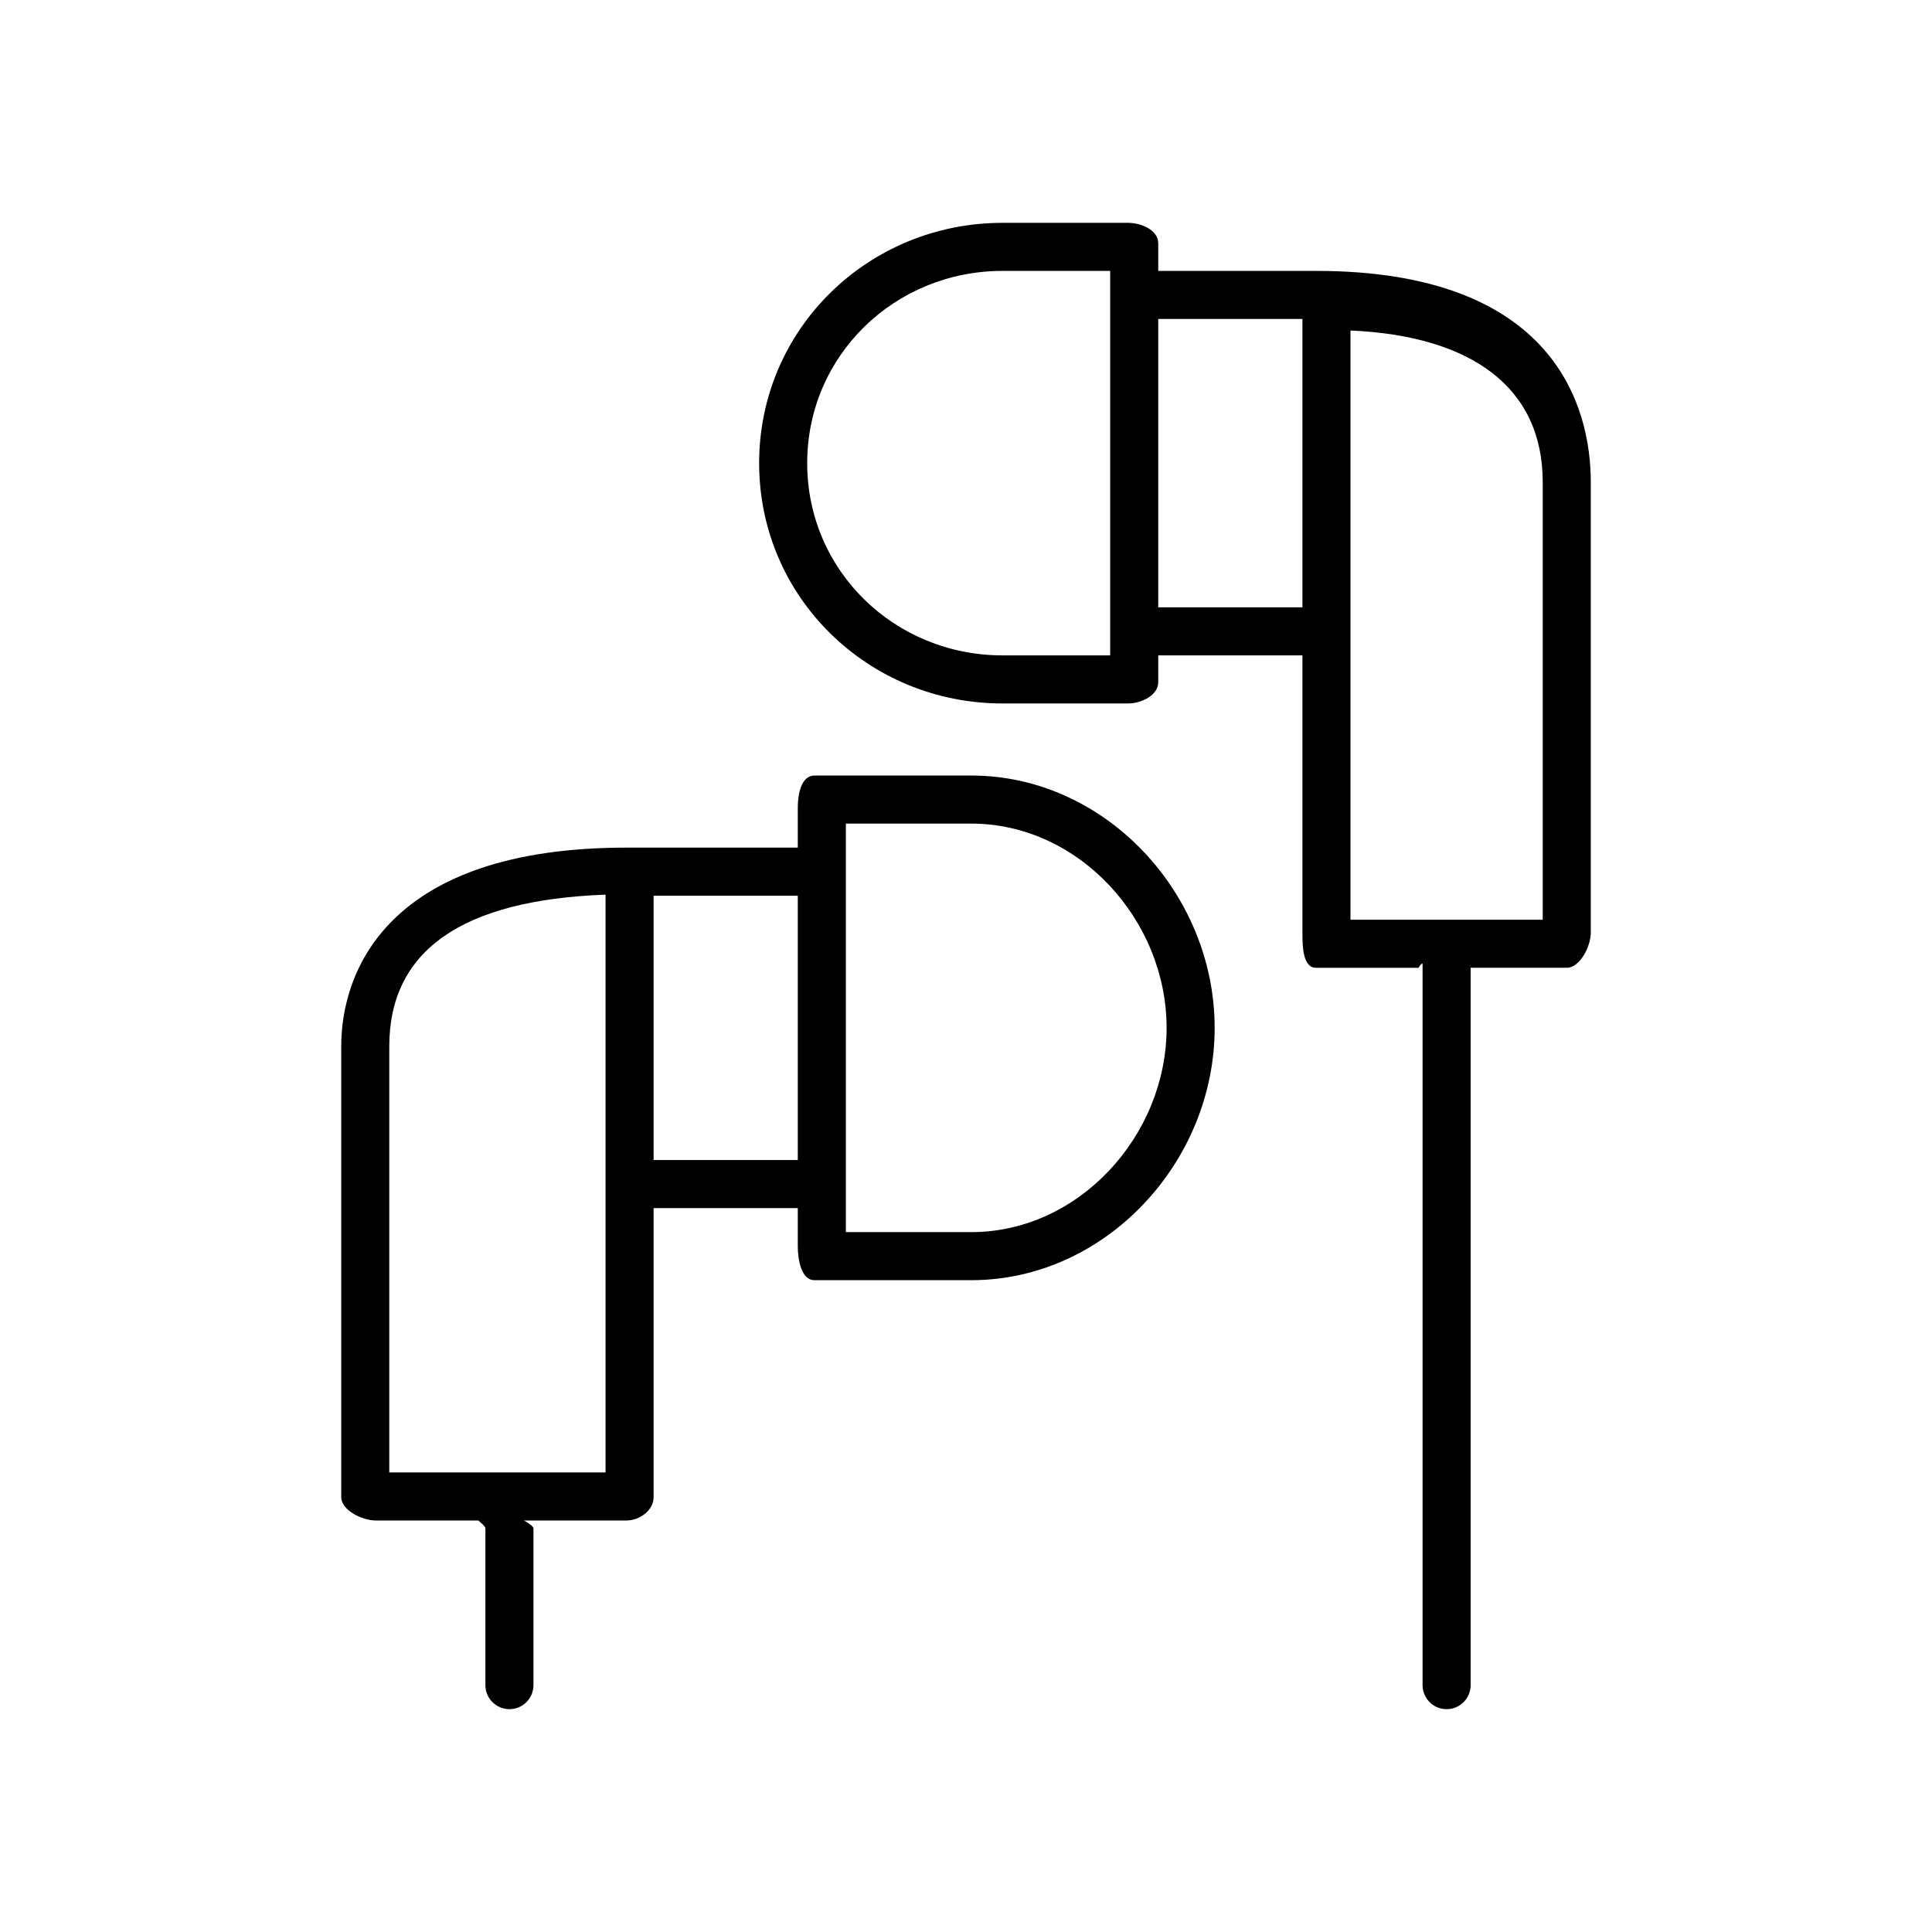 <?xml version="1.0" standalone="no"?><!DOCTYPE svg PUBLIC "-//W3C//DTD SVG 1.1//EN" "http://www.w3.org/Graphics/SVG/1.1/DTD/svg11.dtd"><svg t="1642310891993" class="icon" viewBox="0 0 1024 1024" version="1.1" xmlns="http://www.w3.org/2000/svg" p-id="4327" xmlns:xlink="http://www.w3.org/1999/xlink" width="200" height="200"><defs><style type="text/css"></style></defs><path d="M199.121 805.889l54.504 1e-8c-0.411 0 3.644 2.811 3.644 4.179l0 83.06c0 7.065 5.697 12.761 12.737 12.761 7.04 0 12.736-5.697 12.736-12.761l0-83.06c0-1.368-4.814-4.179-5.199-4.179l54.479 0c7.04 0 14.404-5.374 14.404-12.414L346.425 640.313l76.418 0 0 20.249c0 7.04 1.817 17.962 8.856 17.962l83.073 0c71.146 0 129.02-62.589 129.02-133.729 0-71.145-57.874-133.746-129.02-133.746l-83.073 0c-7.04 0-8.856 9.888-8.856 16.928l0 21.281L332.022 449.259c-126.719 0-151.172 65.71-151.172 105.375l0 238.841C180.849 800.515 192.081 805.889 199.121 805.889zM448.317 436.523l66.455 0c57.092 0 103.548 51.17 103.548 108.272 0 57.085-46.455 108.255-103.548 108.255l-66.455 0 1e-8-25.697 0-166.153L448.317 436.523zM422.843 614.841l-76.418 0L346.425 474.745l76.418 0L422.843 614.841zM206.323 554.634c0-50.623 38.21-77.638 114.629-80.45l0 153.168 0 153.064L206.323 780.416 206.323 554.634zM531.378 372.853l66.457 0c7.04 0 16.058-4.278 16.058-11.306l0-14.18 76.42 0 0 147.067c0 7.04 0.162 18.508 7.201 18.508l54.492 0c-0.411 0 1.99-3.271 1.99-1.903l0 382.09c0 7.065 5.697 12.761 12.735 12.761 7.04 0 12.737-5.697 12.737-12.761L779.468 511.039c0-1.368-3.16 1.903-3.557 1.903l54.503 0c7.04 0 12.737-11.468 12.737-18.508l0-238.86c0-39.64-18.919-111.992-145.638-111.992l-83.621 0L613.892 128.943c0-7.027-9.016-10.833-16.058-10.833l-66.457 0c-71.145 0-129.019 56.22-129.019 127.365C402.358 316.62 460.232 372.853 531.378 372.853zM817.677 255.574l0 231.894L715.784 487.468 715.784 328.3 715.784 175.175C779.467 177.961 817.677 204.976 817.677 255.574zM690.312 169.055l0 152.839-76.42 1e-8L613.891 169.055 690.312 169.055zM531.378 143.583l57.041-1e-8 0 18.595 0 166.123 0 19.067-57.041 0c-57.09 0-103.546-44.789-103.546-101.893C427.831 188.372 474.288 143.583 531.378 143.583z" p-id="4328"></path></svg>